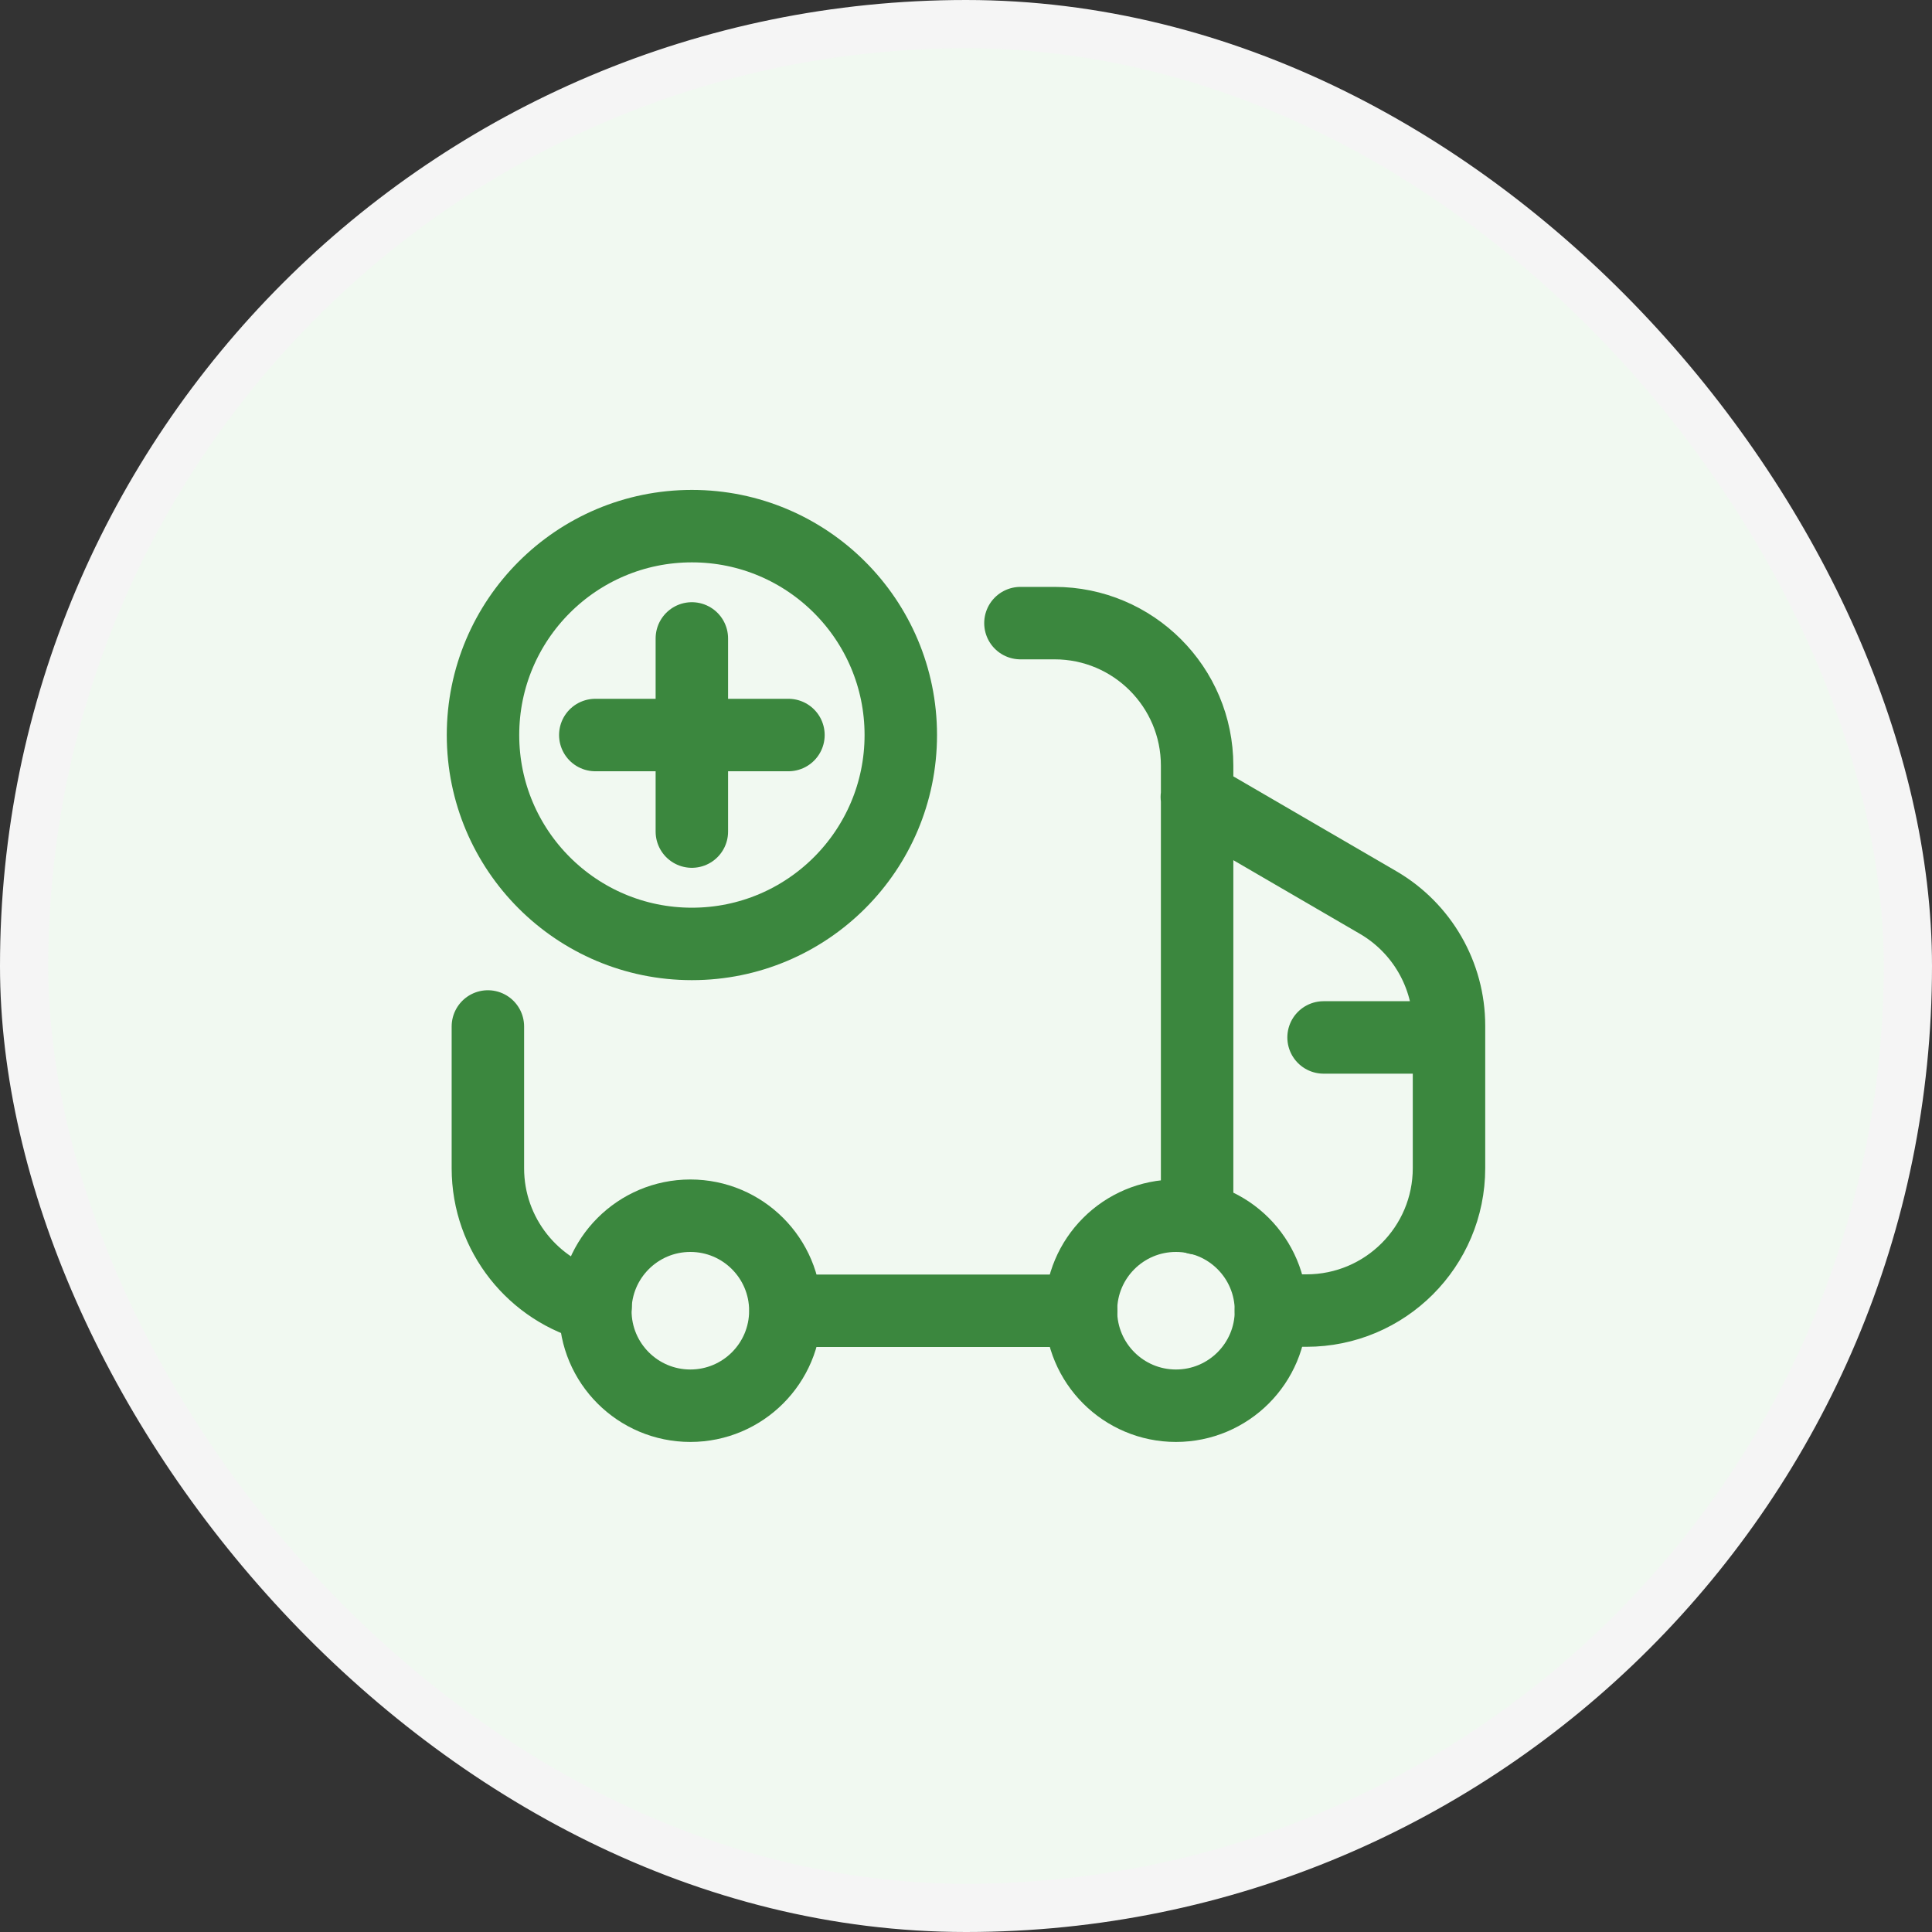 <svg width="40" height="40" viewBox="0 0 40 40" fill="none" xmlns="http://www.w3.org/2000/svg">
<rect x="0" y="0" width="40" height="40" fill="#333333" stroke="none"/>
<rect x="0.5" y="0.5" width="39" height="39" rx="19.5" fill="#F1F9F1"/>
<circle cx="14.325" cy="15.218" r="4.325" stroke="#3B873E" stroke-width="1.5"/>
<circle cx="24.347" cy="27.137" r="1.967" stroke="#3B873E" stroke-width="1.5"/>
<circle cx="14.293" cy="27.137" r="1.967" stroke="#3B873E" stroke-width="1.5"/>
<path d="M14.324 13.218L14.324 17.217" stroke="#3B873E" stroke-width="1.5" stroke-linecap="round"/>
<path d="M16.324 15.218L12.325 15.218" stroke="#3B873E" stroke-width="1.5" stroke-linecap="round"/>
<path d="M24.785 16.505V15.852C24.785 14.222 23.463 12.901 21.834 12.901H21.127M24.785 16.505L24.779 16.501M24.785 16.505L28.533 18.686C29.441 19.215 30 20.186 30 21.236V24.184C30 25.813 28.678 27.134 27.049 27.134H26.312M24.785 16.505V25.225M10.101 21.252V24.187C10.101 25.568 11.05 26.728 12.331 27.049M30 21.479H27.403M22.385 27.138H16.267" stroke="#3B873E" stroke-width="1.5" stroke-linecap="round"/>
<rect x="0.5" y="0.5" width="39" height="39" rx="19.5" stroke="#F5F5F5"/>
</svg>
